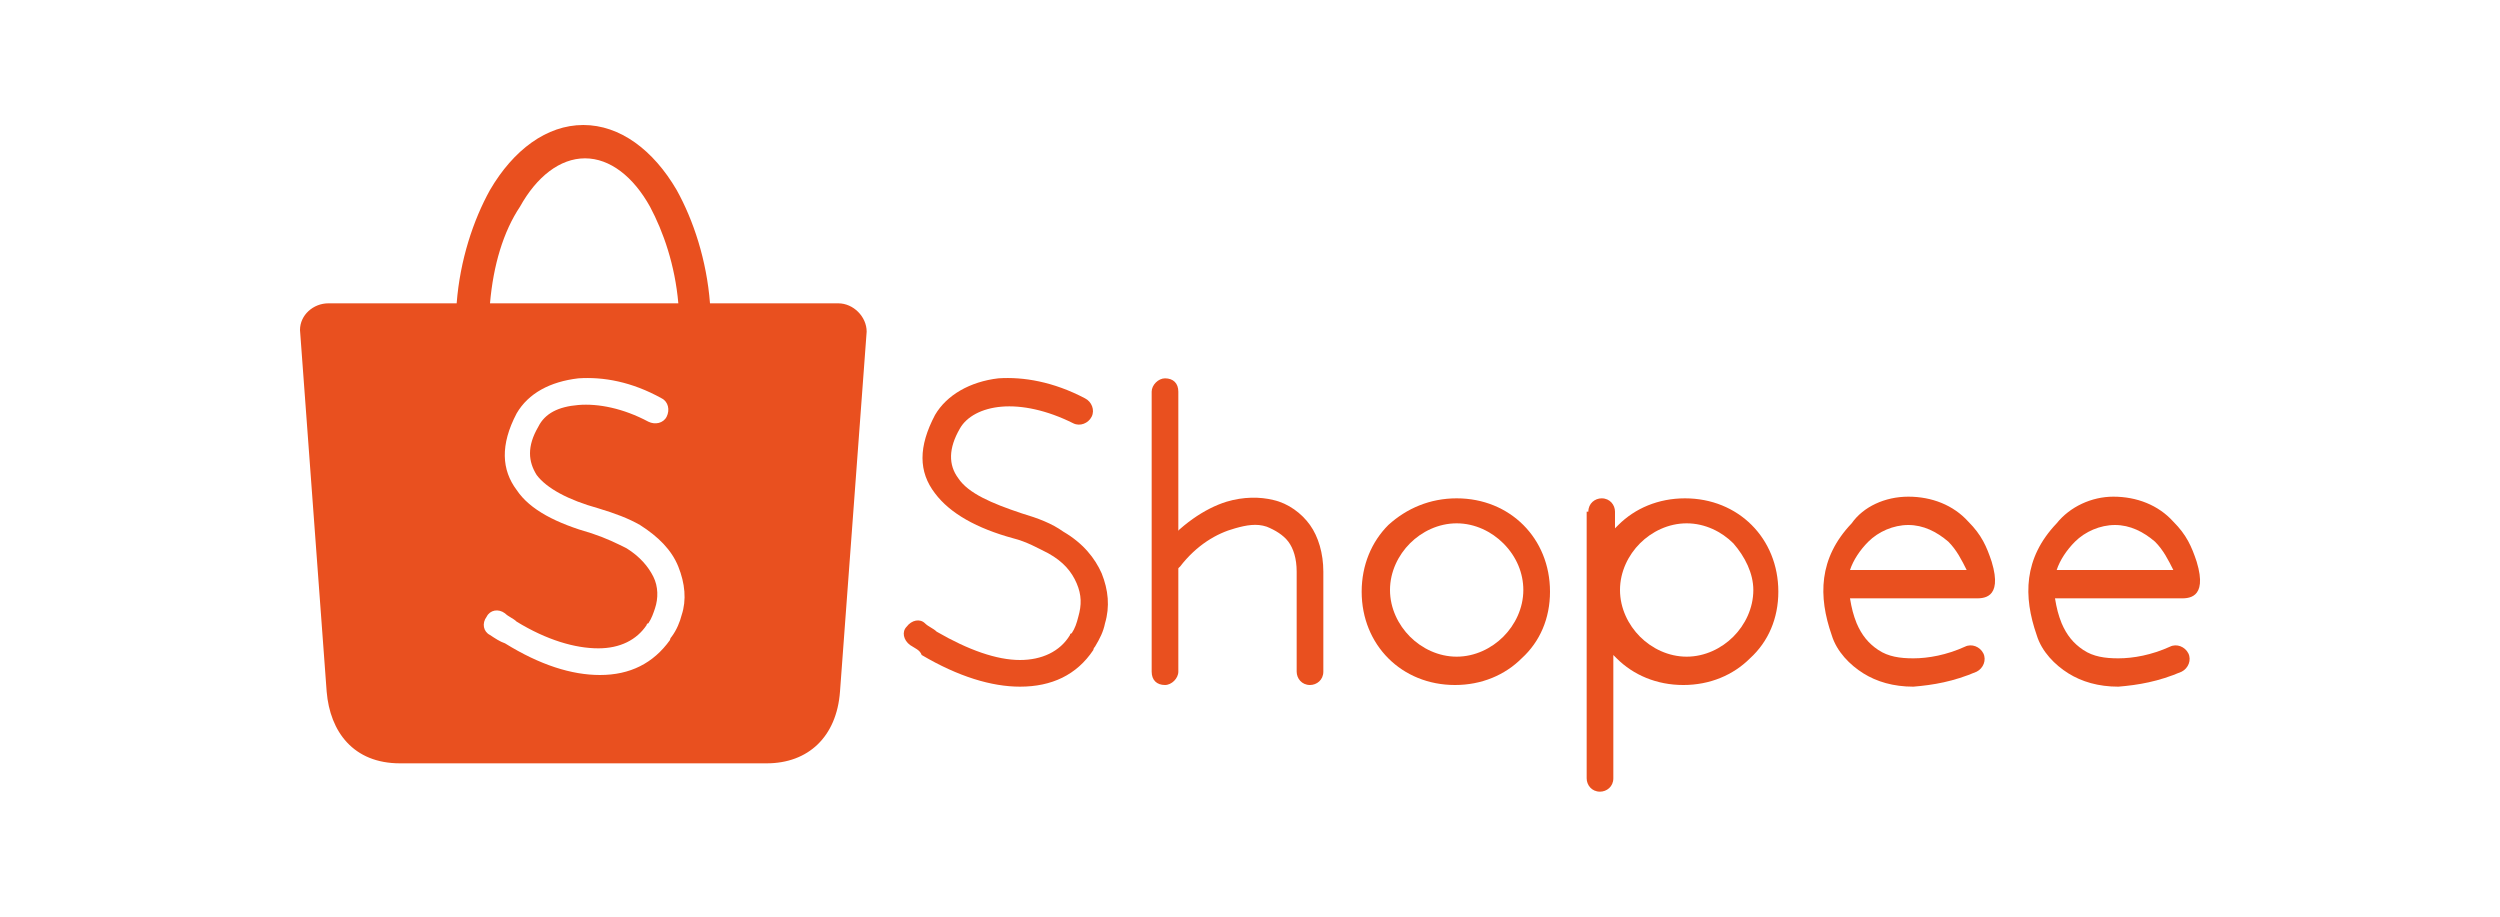 <?xml version="1.0" encoding="utf-8"?>
<!-- Generator: Adobe Illustrator 22.0.0, SVG Export Plug-In . SVG Version: 6.00 Build 0)  -->
<svg version="1.1" id="Layer_1" xmlns="http://www.w3.org/2000/svg" xmlns:xlink="http://www.w3.org/1999/xlink" x="0px" y="0px"
	 width="150px" height="55px" viewBox="0 0 150 55" style="enable-background:new 0 0 150 55;" xml:space="preserve">
<style type="text/css">
	.st0{fill:#F3F3F3;}
	.st1{clip-path:url(#SVGID_2_);}
	.st2{fill:url(#SVGID_7_);}
	.st3{fill:url(#SVGID_8_);}
	.st4{fill:url(#SVGID_9_);}
	.st5{fill:url(#SVGID_10_);}
	.st6{fill:url(#SVGID_11_);}
	.st7{fill:#FFFFFF;}
	.st8{fill:url(#SVGID_12_);}
	.st9{fill:url(#SVGID_13_);}
	.st10{fill:url(#SVGID_14_);}
	.st11{fill:url(#SVGID_15_);}
	.st12{fill:url(#SVGID_16_);}
	.st13{fill:#1D516B;}
	.st14{fill-rule:evenodd;clip-rule:evenodd;fill:#1D516B;}
	.st15{fill:#3FB067;}
	.st16{fill:#FFCA36;}
	.st17{fill:#FCCC34;}
	.st18{fill:#D1B69D;}
	.st19{fill:#26A867;}
	.st20{clip-path:url(#SVGID_20_);}
	.st21{fill:none;stroke:#26A867;stroke-width:3;stroke-miterlimit:10;}
	.st22{fill:#F98903;}
	.st23{fill:#333333;}
	.st24{fill-rule:evenodd;clip-rule:evenodd;fill:#333333;}
	.st25{fill-rule:evenodd;clip-rule:evenodd;fill:#01192B;}
	.st26{fill-rule:evenodd;clip-rule:evenodd;fill:#EC6A07;}
	.st27{fill:#EC6A07;}
	.st28{fill-rule:evenodd;clip-rule:evenodd;fill:#E9501F;}
	.st29{fill-rule:evenodd;clip-rule:evenodd;fill:#FFFFFF;}
	.st30{fill-rule:evenodd;clip-rule:evenodd;fill:#F2961C;}
	.st31{fill-rule:evenodd;clip-rule:evenodd;fill:#231916;}
	.st32{fill:#01AAEF;}
	.st33{fill:#02AAEF;}
	.st34{fill-rule:evenodd;clip-rule:evenodd;fill:#4267B2;}
	.st35{fill:#11A9E1;}
	.st36{fill:#13AAE1;}
</style>
<g>
	<rect class="st7" width="150" height="55"/>
	<g>
		<g>
			<path class="st28" d="M54.6,38.7c-0.4-0.3-0.5-0.8-0.2-1.1c0.3-0.4,0.8-0.5,1.1-0.2c0.2,0.2,0.5,0.3,0.7,0.5
				c1.9,1.1,3.6,1.7,5,1.7c1.3,0,2.4-0.5,3-1.5v0c0-0.1,0.1-0.1,0.1-0.1c0.2-0.3,0.3-0.6,0.4-1c0.2-0.7,0.2-1.3-0.1-2
				c-0.3-0.7-0.8-1.3-1.7-1.8l0,0c-0.6-0.3-1.3-0.7-2.1-0.9c-2.2-0.6-3.8-1.5-4.7-2.7c-1-1.3-1-2.8,0-4.7c0.7-1.2,2.1-2,3.8-2.2
				c1.5-0.1,3.3,0.2,5.2,1.2c0.4,0.2,0.6,0.7,0.4,1.1c-0.2,0.4-0.7,0.6-1.1,0.4c-1.6-0.8-3.1-1.1-4.3-1c-1.2,0.1-2.1,0.6-2.5,1.3
				c-0.7,1.2-0.7,2.2-0.1,3c0.6,0.9,2,1.5,3.8,2.1c1,0.3,1.8,0.6,2.5,1.1h0c1.2,0.7,1.9,1.6,2.3,2.5c0.4,1,0.5,2,0.2,3
				c-0.1,0.5-0.3,0.9-0.6,1.4c-0.1,0.1-0.1,0.2-0.1,0.2l0,0c-1,1.5-2.5,2.2-4.4,2.2c-1.7,0-3.7-0.6-5.9-1.9
				C55.2,39,54.9,38.9,54.6,38.7z"/>
			<path class="st28" d="M69.1,23.5c0-0.4,0.4-0.8,0.8-0.8c0.5,0,0.8,0.3,0.8,0.8v16.8c0,0.4-0.4,0.8-0.8,0.8
				c-0.5,0-0.8-0.3-0.8-0.8V23.5z"/>
			<path class="st28" d="M70.8,34c-0.3,0.3-0.8,0.4-1.1,0.1c-0.3-0.3-0.4-0.8-0.1-1.1c1.2-1.5,2.7-2.5,4-2.9c1-0.3,2-0.3,2.8-0.1
				c0.9,0.2,1.7,0.8,2.2,1.5c0.5,0.7,0.8,1.7,0.8,2.8v6c0,0.5-0.4,0.8-0.8,0.8c-0.5,0-0.8-0.4-0.8-0.8v-6c0-0.8-0.2-1.4-0.5-1.8
				c-0.3-0.4-0.8-0.7-1.3-0.9c-0.6-0.2-1.2-0.1-1.9,0.1C73,32,71.8,32.7,70.8,34z"/>
			<path class="st28" d="M87.4,29.9c1.6,0,3,0.6,4,1.6l0,0c1,1,1.6,2.4,1.6,4c0,1.6-0.6,3-1.7,4c-1,1-2.4,1.6-4,1.6
				c-1.6,0-3-0.6-4-1.6v0c-1-1-1.6-2.4-1.6-4c0-1.6,0.6-3,1.6-4v0C84.4,30.5,85.8,29.9,87.4,29.9L87.4,29.9z M90.2,32.6
				c-0.7-0.7-1.7-1.2-2.8-1.2c-1.1,0-2.1,0.5-2.8,1.2l0,0c-0.7,0.7-1.2,1.7-1.2,2.8c0,1.1,0.5,2.1,1.2,2.8l0,0
				c0.7,0.7,1.7,1.2,2.8,1.2c1.1,0,2.1-0.5,2.8-1.2c0.7-0.7,1.2-1.7,1.2-2.8C91.4,34.4,91,33.4,90.2,32.6z"/>
			<path class="st28" d="M95.3,30.7c0-0.5,0.4-0.8,0.8-0.8c0.5,0,0.8,0.4,0.8,0.8v1c0.1-0.1,0.1-0.1,0.2-0.2v0c1-1,2.4-1.6,4-1.6
				c1.6,0,3,0.6,4,1.6l0,0c1,1,1.6,2.4,1.6,4c0,1.6-0.6,3-1.7,4c-1,1-2.4,1.6-4,1.6c-1.6,0-3-0.6-4-1.6v0c-0.1-0.1-0.1-0.1-0.2-0.2
				v7.4c0,0.5-0.4,0.8-0.8,0.8c-0.5,0-0.8-0.4-0.8-0.8V30.7L95.3,30.7z M104,32.6c-0.7-0.7-1.7-1.2-2.8-1.2c-1.1,0-2.1,0.5-2.8,1.2
				l0,0c-0.7,0.7-1.2,1.7-1.2,2.8c0,1.1,0.5,2.1,1.2,2.8l0,0c0.7,0.7,1.7,1.2,2.8,1.2c1.1,0,2.1-0.5,2.8-1.2
				c0.7-0.7,1.2-1.7,1.2-2.8C105.2,34.4,104.7,33.4,104,32.6z"/>
			<path class="st28" d="M114.5,29.8c1.4,0,2.7,0.5,3.6,1.5c0.8,0.8,1.1,1.5,1.4,2.4c0.7,2.3-0.6,2.2-1,2.2h-7.5
				c0.1,0.6,0.2,1,0.4,1.5c0.3,0.7,0.7,1.2,1.3,1.6c0.6,0.4,1.3,0.5,2.1,0.5c0.9,0,2-0.2,3.1-0.7c0.4-0.2,0.9,0,1.1,0.4
				c0.2,0.4,0,0.9-0.4,1.1c-1.4,0.6-2.6,0.8-3.8,0.9c-1.2,0-2.2-0.3-3-0.8c-0.8-0.5-1.6-1.3-1.9-2.3c-0.8-2.3-0.8-4.6,1.2-6.7
				C111.8,30.4,113.1,29.8,114.5,29.8L114.5,29.8z M116.9,32.5c-0.7-0.6-1.5-1-2.4-1c-0.9,0-1.8,0.4-2.4,1c-0.5,0.5-0.9,1.1-1.1,1.7
				h7C117.7,33.6,117.4,33,116.9,32.5z"/>
			<path class="st28" d="M126.8,29.8c1.4,0,2.7,0.5,3.6,1.5c0.8,0.8,1.1,1.5,1.4,2.4c0.7,2.3-0.6,2.2-1,2.2h-7.5
				c0.1,0.6,0.2,1,0.4,1.5c0.3,0.7,0.7,1.2,1.3,1.6c0.6,0.4,1.3,0.5,2.1,0.5c0.9,0,2-0.2,3.1-0.7c0.4-0.2,0.9,0,1.1,0.4
				c0.2,0.4,0,0.9-0.4,1.1c-1.4,0.6-2.6,0.8-3.8,0.9c-1.2,0-2.2-0.3-3-0.8c-0.8-0.5-1.6-1.3-1.9-2.3c-0.8-2.3-0.8-4.6,1.2-6.7
				C124.2,30.4,125.5,29.8,126.8,29.8L126.8,29.8z M129.3,32.5c-0.7-0.6-1.5-1-2.4-1c-0.9,0-1.8,0.4-2.4,1c-0.5,0.5-0.9,1.1-1.1,1.7
				h7C130.1,33.6,129.8,33,129.3,32.5z"/>
		</g>
		<path class="st28" d="M19.7,18.2h7.7c0.2-2.6,1-5,2-6.8C30.8,9,32.8,7.5,35,7.5c2.2,0,4.2,1.5,5.6,3.9c1,1.8,1.8,4.2,2,6.8h7.7
			c0.9,0,1.7,0.8,1.7,1.7l-1.6,21.6c-0.2,2.7-1.9,4.3-4.4,4.3H24c-2.8,0-4.2-1.9-4.4-4.3L18,19.8C18,18.9,18.8,18.2,19.7,18.2
			L19.7,18.2z M29.4,18.2h11.3c-0.2-2.3-0.9-4.3-1.7-5.8c-1-1.8-2.4-2.9-3.9-2.9c-1.5,0-2.9,1.1-3.9,2.9
			C30.2,13.9,29.6,15.9,29.4,18.2z"/>
		<path class="st29" d="M29.4,38.1c-0.4-0.2-0.5-0.7-0.2-1.1c0.2-0.4,0.7-0.5,1.1-0.2c0.2,0.2,0.5,0.3,0.7,0.5
			c1.8,1.1,3.5,1.6,4.9,1.6c1.3,0,2.3-0.5,2.9-1.4v0c0-0.1,0.1-0.1,0.1-0.1c0.2-0.3,0.3-0.6,0.4-0.9c0.2-0.6,0.2-1.3-0.1-1.9
			c-0.3-0.6-0.8-1.2-1.6-1.7l0,0c-0.6-0.3-1.2-0.6-2.1-0.9c-2.1-0.6-3.7-1.4-4.5-2.6c-0.9-1.2-1-2.7,0-4.6c0.7-1.2,2-1.9,3.7-2.1
			c1.5-0.1,3.2,0.2,5,1.2c0.4,0.2,0.5,0.7,0.3,1.1c-0.2,0.4-0.7,0.5-1.1,0.3c-1.5-0.8-3-1.1-4.2-1c-1.2,0.1-2,0.5-2.4,1.3
			c-0.7,1.2-0.6,2.1-0.1,2.9c0.6,0.8,1.9,1.5,3.7,2c1,0.3,1.8,0.6,2.5,1h0c1.1,0.7,1.9,1.5,2.3,2.5c0.4,1,0.5,2,0.2,2.9
			c-0.1,0.4-0.3,0.9-0.6,1.3c-0.1,0.1-0.1,0.2-0.1,0.2l0,0c-1,1.4-2.4,2.1-4.2,2.1c-1.7,0-3.6-0.6-5.7-1.9
			C30,38.5,29.7,38.3,29.4,38.1z"/>
	</g>
</g>
</svg>
